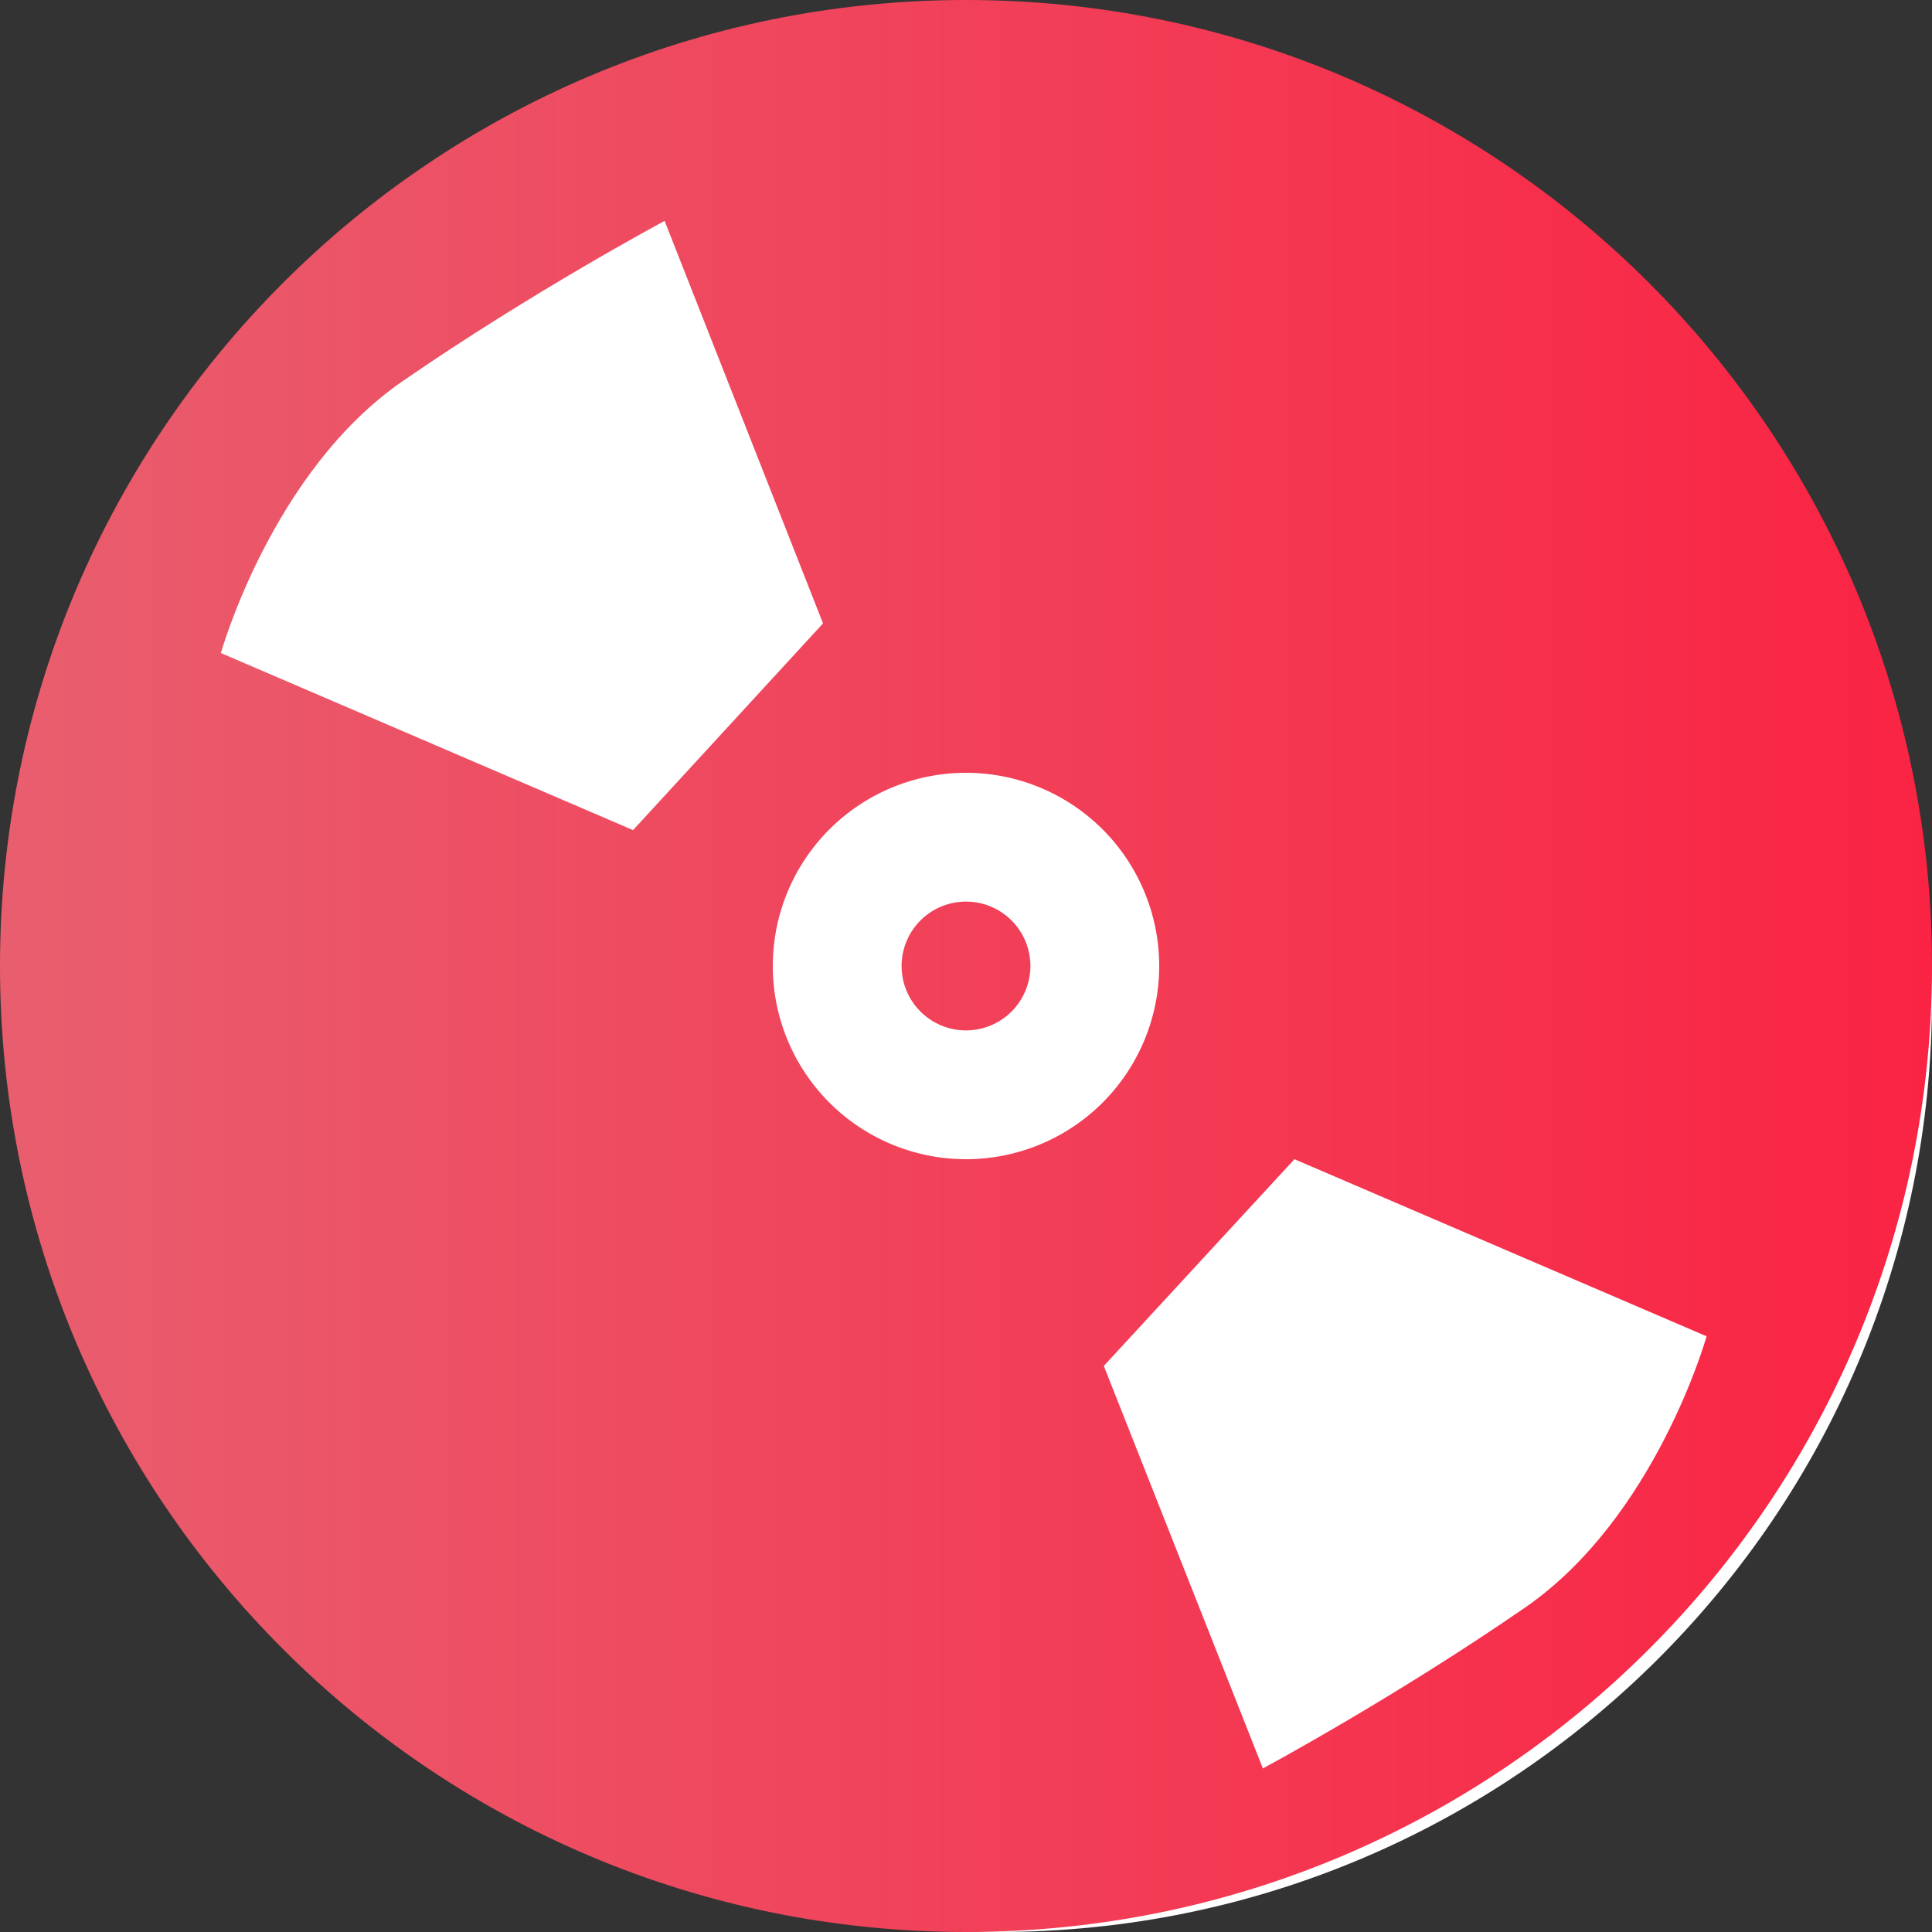 <svg xmlns="http://www.w3.org/2000/svg" width="30" height="30" viewBox="0 0 30 30"><rect x="0" y="0" width="30" height="30" fill="#333333" stroke="none"/><title>Oval 13</title><defs><linearGradient id="a" gradientUnits="userSpaceOnUse" x1="163" y1="6167" x2="127.129" y2="6167"><stop stop-color="#fa2343" offset="0"/><stop stop-color="#e56a77" offset="1"/></linearGradient></defs><path d="M1 15.5C1 7.492 7.492 1 15.5 1S30 7.492 30 15.5 23.508 30 15.5 30 1 23.508 1 15.5z" fill="#fff"/><path d="M133 6167c0-8.284 6.716-15 15-15 8.284 0 15 6.716 15 15 0 8.284-6.716 15-15 15-8.284 0-15-6.716-15-15zm9.83-2.11l2.95-3.21-2.46-6.25s-2.04 1.09-4.07 2.49c-2.03 1.4-2.82 4.22-2.82 4.22zm10.27 5.11l-2.96 3.21 2.47 6.25s2.03-1.09 4.06-2.49c2.04-1.4 2.83-4.22 2.83-4.22z" fill="url(#a)" transform="translate(-133 -6152)"/><path d="M13 15a2 2 0 1 1 4 0 2 2 0 0 1-4 0z" fill="none" stroke-dasharray="0" stroke="#fff" stroke-miterlimit="50" stroke-width="2"/></svg>